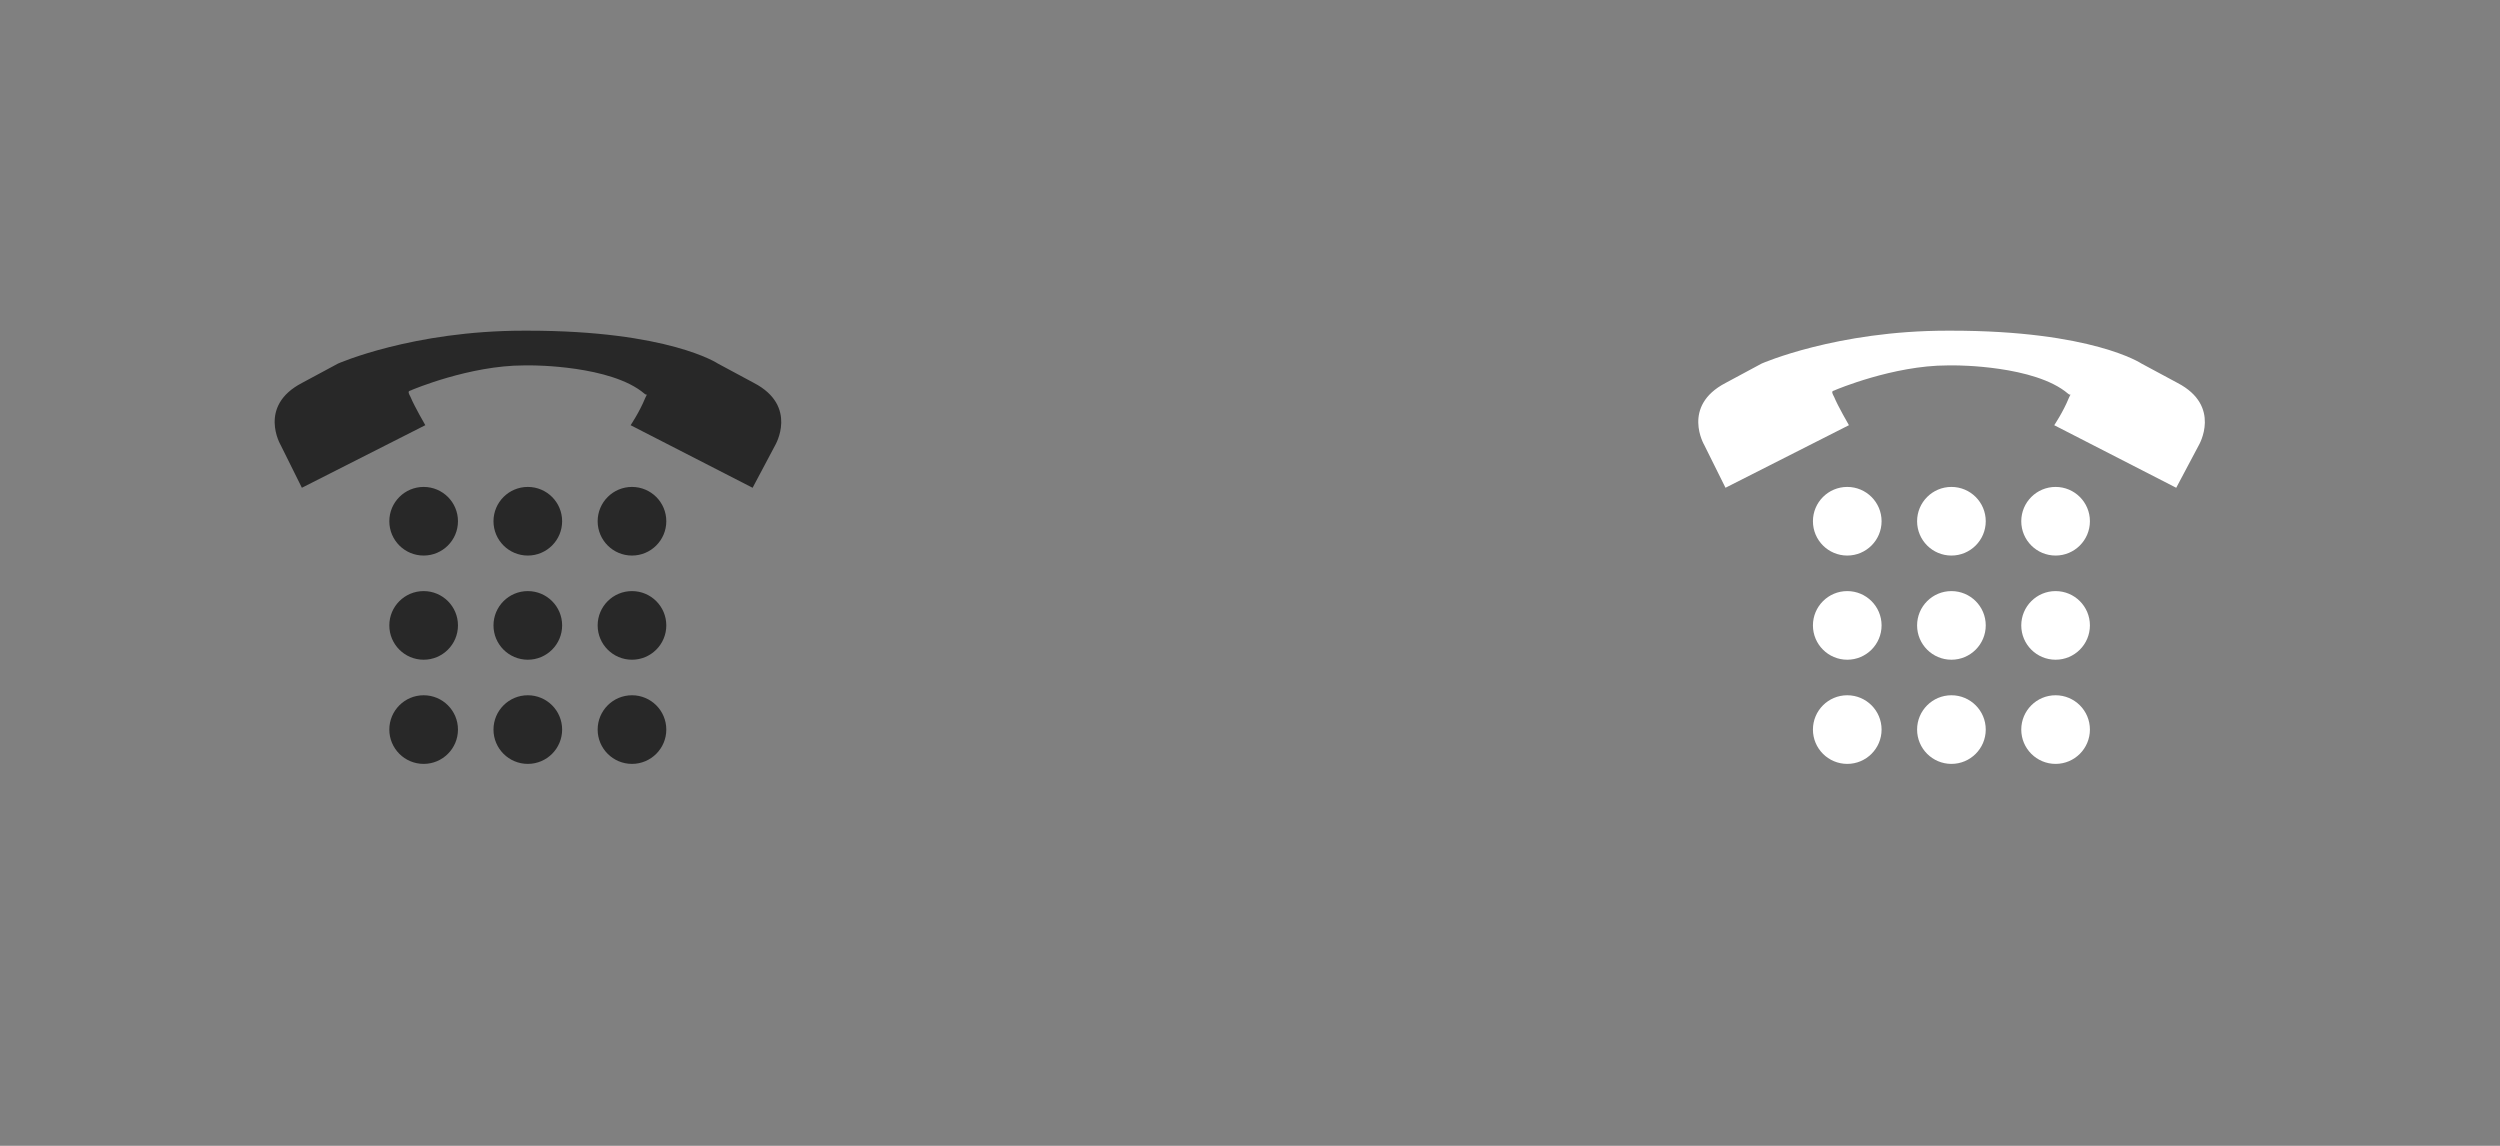 <?xml version="1.0" encoding="utf-8"?>
<!-- Generator: Adobe Illustrator 15.0.0, SVG Export Plug-In . SVG Version: 6.00 Build 0)  -->
<!DOCTYPE svg PUBLIC "-//W3C//DTD SVG 1.1//EN" "../../../../www.w3.org/Graphics/SVG/1.1/DTD/svg11.dtd">
<svg version="1.1" id="Layer_1" xmlns="http://www.w3.org/2000/svg" xmlns:xlink="../../../../www.w3.org/1999/xlink" x="0px" y="0px"
	 width="144px" height="66px" viewBox="0 0 144 66" enable-background="new 0 0 144 66" xml:space="preserve">
<rect x="0" y="0" width="144" height="66" fill="#808080" stroke="none"/>
<g>
	<g>
		<path fill-rule="evenodd" clip-rule="evenodd" fill="#282828" d="M43.428,22.058l-2.08-1.118c0,0-2.828-1.893-10.953-1.893h-0.219
			c-6.406,0-10.703,1.893-10.703,1.893l-2.08,1.118c-2.561,1.335-1.224,3.583-1.224,3.583l1.219,2.454l7.11-3.604
			c0,0-0.641-1.108-0.849-1.62c-0.227-0.413-0.067-0.323,0.089-0.417c0,0,3.312-1.406,6.438-1.406h0.469c0,0,4.557-0.006,6.47,1.624
			c0.095,0.081,0.144,0.065,0.156,0.057c-0.013,0.012-0.051,0.058-0.109,0.201c-0.328,0.806-0.839,1.562-0.839,1.562l7.027,3.604
			l1.302-2.454C44.651,25.641,45.988,23.393,43.428,22.058z M24.402,28.047c-1.092,0-1.977,0.885-1.977,1.977S23.311,32,24.402,32
			s1.977-0.885,1.977-1.977S25.494,28.047,24.402,28.047z M30.402,28.047c-1.092,0-1.977,0.885-1.977,1.977S29.311,32,30.402,32
			s1.977-0.885,1.977-1.977S31.494,28.047,30.402,28.047z M36.402,28.047c-1.092,0-1.977,0.885-1.977,1.977S35.311,32,36.402,32
			s1.977-0.885,1.977-1.977S37.494,28.047,36.402,28.047z M24.402,34.047c-1.092,0-1.977,0.885-1.977,1.977S23.311,38,24.402,38
			s1.977-0.885,1.977-1.977S25.494,34.047,24.402,34.047z M30.402,34.047c-1.092,0-1.977,0.885-1.977,1.977S29.311,38,30.402,38
			s1.977-0.885,1.977-1.977S31.494,34.047,30.402,34.047z M36.402,34.047c-1.092,0-1.977,0.885-1.977,1.977S35.311,38,36.402,38
			s1.977-0.885,1.977-1.977S37.494,34.047,36.402,34.047z M24.402,40.047c-1.092,0-1.977,0.885-1.977,1.977S23.311,44,24.402,44
			s1.977-0.885,1.977-1.977S25.494,40.047,24.402,40.047z M30.402,40.047c-1.092,0-1.977,0.885-1.977,1.977S29.311,44,30.402,44
			s1.977-0.885,1.977-1.977S31.494,40.047,30.402,40.047z M36.402,40.047c-1.092,0-1.977,0.885-1.977,1.977S35.311,44,36.402,44
			s1.977-0.885,1.977-1.977S37.494,40.047,36.402,40.047z"/>
	</g>
</g>
<g>
	<g>
		<path fill-rule="evenodd" clip-rule="evenodd" fill="#FFFFFF" d="M125.428,22.058l-2.08-1.118c0,0-2.828-1.893-10.953-1.893
			h-0.219c-6.406,0-10.703,1.893-10.703,1.893l-2.08,1.118c-2.561,1.335-1.224,3.583-1.224,3.583l1.219,2.454l7.11-3.604
			c0,0-0.641-1.108-0.849-1.62c-0.227-0.413-0.067-0.323,0.089-0.417c0,0,3.312-1.406,6.438-1.406h0.469c0,0,4.557-0.006,6.47,1.624
			c0.096,0.081,0.144,0.065,0.156,0.057c-0.014,0.012-0.051,0.058-0.109,0.201c-0.328,0.806-0.839,1.562-0.839,1.562l7.027,3.604
			l1.302-2.454C126.651,25.641,127.988,23.393,125.428,22.058z M106.402,28.047c-1.092,0-1.977,0.885-1.977,1.977
			S105.311,32,106.402,32s1.977-0.885,1.977-1.977S107.494,28.047,106.402,28.047z M112.402,28.047
			c-1.092,0-1.977,0.885-1.977,1.977S111.311,32,112.402,32s1.977-0.885,1.977-1.977S113.494,28.047,112.402,28.047z
			 M118.402,28.047c-1.092,0-1.977,0.885-1.977,1.977S117.311,32,118.402,32s1.977-0.885,1.977-1.977S119.494,28.047,118.402,28.047
			z M106.402,34.047c-1.092,0-1.977,0.885-1.977,1.977S105.311,38,106.402,38s1.977-0.885,1.977-1.977
			S107.494,34.047,106.402,34.047z M112.402,34.047c-1.092,0-1.977,0.885-1.977,1.977S111.311,38,112.402,38
			s1.977-0.885,1.977-1.977S113.494,34.047,112.402,34.047z M118.402,34.047c-1.092,0-1.977,0.885-1.977,1.977
			S117.311,38,118.402,38s1.977-0.885,1.977-1.977S119.494,34.047,118.402,34.047z M106.402,40.047
			c-1.092,0-1.977,0.885-1.977,1.977S105.311,44,106.402,44s1.977-0.885,1.977-1.977S107.494,40.047,106.402,40.047z
			 M112.402,40.047c-1.092,0-1.977,0.885-1.977,1.977S111.311,44,112.402,44s1.977-0.885,1.977-1.977S113.494,40.047,112.402,40.047
			z M118.402,40.047c-1.092,0-1.977,0.885-1.977,1.977S117.311,44,118.402,44s1.977-0.885,1.977-1.977
			S119.494,40.047,118.402,40.047z"/>
	</g>
</g>
</svg>
